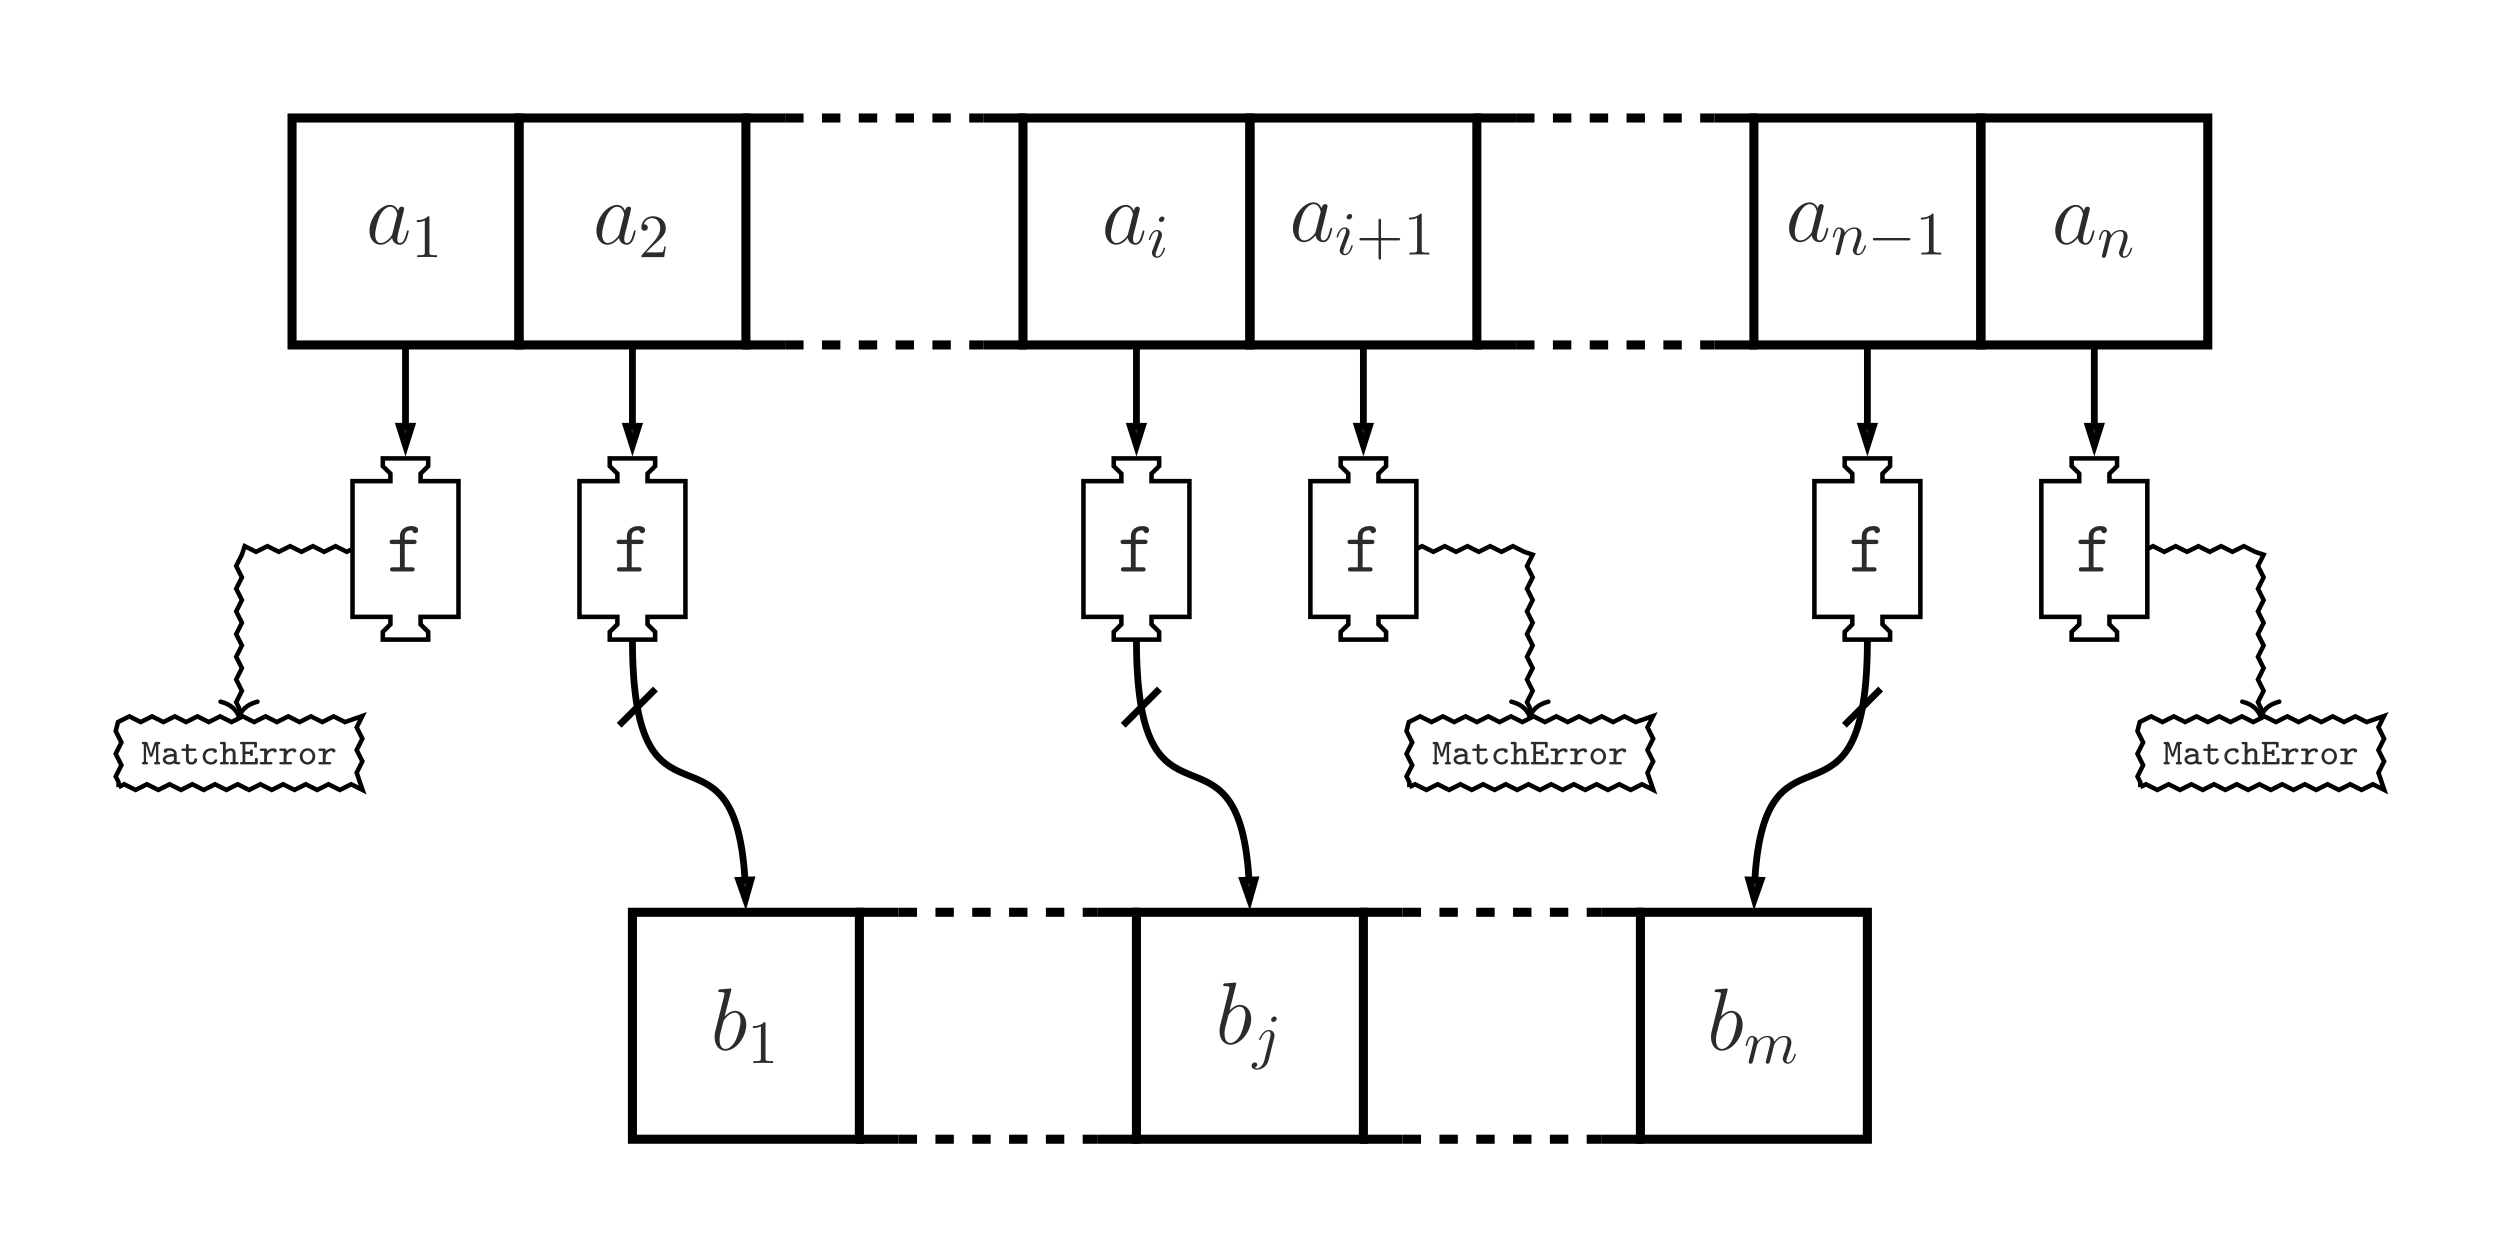 <?xml version="1.0" encoding="UTF-8"?>
<svg xmlns="http://www.w3.org/2000/svg" xmlns:xlink="http://www.w3.org/1999/xlink" width="405.949pt" height="204.151pt"
     viewBox="0 0 405.949 204.151" version="1.1">
    <rect x="0" y="0" width="405.949" height="204.151" fill="#808080" stroke="none"/>
    <defs>
        <g>
            <symbol overflow="visible" id="glyph0-0">
                <path style="stroke:none;" d=""/>
            </symbol>
            <symbol overflow="visible" id="glyph0-1">
                <path style="stroke:none;"
                      d="M 4.312 -1.703 C 4.25 -1.469 4.25 -1.438 4.047 -1.156 C 3.734 -0.766 3.094 -0.141 2.422 -0.141 C 1.844 -0.141 1.5 -0.672 1.5 -1.516 C 1.5 -2.312 1.953 -3.922 2.219 -4.516 C 2.719 -5.516 3.391 -6.031 3.938 -6.031 C 4.891 -6.031 5.078 -4.859 5.078 -4.75 C 5.078 -4.734 5.031 -4.547 5.016 -4.516 Z M 5.234 -5.375 C 5.078 -5.75 4.688 -6.328 3.938 -6.328 C 2.328 -6.328 0.578 -4.234 0.578 -2.109 C 0.578 -0.688 1.406 0.141 2.375 0.141 C 3.172 0.141 3.844 -0.469 4.25 -0.953 C 4.391 -0.094 5.062 0.141 5.5 0.141 C 5.922 0.141 6.266 -0.109 6.531 -0.625 C 6.75 -1.125 6.953 -2 6.953 -2.047 C 6.953 -2.125 6.906 -2.188 6.812 -2.188 C 6.688 -2.188 6.672 -2.109 6.609 -1.891 C 6.391 -1.047 6.125 -0.141 5.531 -0.141 C 5.125 -0.141 5.094 -0.516 5.094 -0.797 C 5.094 -1.141 5.141 -1.297 5.266 -1.844 C 5.359 -2.203 5.438 -2.531 5.547 -2.938 C 6.078 -5.094 6.203 -5.609 6.203 -5.688 C 6.203 -5.891 6.047 -6.047 5.844 -6.047 C 5.375 -6.047 5.266 -5.547 5.234 -5.375 Z M 5.234 -5.375 "/>
            </symbol>
            <symbol overflow="visible" id="glyph0-2">
                <path style="stroke:none;"
                      d="M 3.312 -9.594 C 3.328 -9.656 3.359 -9.734 3.359 -9.812 C 3.359 -9.953 3.219 -9.953 3.188 -9.953 C 3.172 -9.953 2.656 -9.906 2.391 -9.891 C 2.156 -9.875 1.938 -9.844 1.672 -9.828 C 1.328 -9.797 1.234 -9.781 1.234 -9.531 C 1.234 -9.375 1.375 -9.375 1.516 -9.375 C 2.25 -9.375 2.25 -9.25 2.25 -9.109 C 2.25 -9.016 2.141 -8.594 2.078 -8.328 L 1.734 -6.953 C 1.594 -6.391 0.781 -3.125 0.719 -2.875 C 0.641 -2.516 0.641 -2.266 0.641 -2.078 C 0.641 -0.609 1.469 0.141 2.391 0.141 C 4.062 0.141 5.781 -2 5.781 -4.078 C 5.781 -5.391 5.031 -6.328 3.953 -6.328 C 3.219 -6.328 2.531 -5.703 2.266 -5.422 Z M 2.406 -0.141 C 1.953 -0.141 1.453 -0.484 1.453 -1.609 C 1.453 -2.078 1.484 -2.359 1.75 -3.359 C 1.797 -3.547 2.016 -4.453 2.078 -4.641 C 2.109 -4.766 2.953 -6.031 3.938 -6.031 C 4.562 -6.031 4.844 -5.406 4.844 -4.656 C 4.844 -3.969 4.453 -2.359 4.094 -1.609 C 3.734 -0.828 3.062 -0.141 2.406 -0.141 Z M 2.406 -0.141 "/>
            </symbol>
            <symbol overflow="visible" id="glyph1-0">
                <path style="stroke:none;" d=""/>
            </symbol>
            <symbol overflow="visible" id="glyph1-1">
                <path style="stroke:none;"
                      d="M 2.938 -6.375 C 2.938 -6.625 2.938 -6.641 2.703 -6.641 C 2.078 -6 1.203 -6 0.891 -6 L 0.891 -5.688 C 1.094 -5.688 1.672 -5.688 2.188 -5.953 L 2.188 -0.781 C 2.188 -0.422 2.156 -0.312 1.266 -0.312 L 0.953 -0.312 L 0.953 0 C 1.297 -0.031 2.156 -0.031 2.562 -0.031 C 2.953 -0.031 3.828 -0.031 4.172 0 L 4.172 -0.312 L 3.859 -0.312 C 2.953 -0.312 2.938 -0.422 2.938 -0.781 Z M 2.938 -6.375 "/>
            </symbol>
            <symbol overflow="visible" id="glyph1-2">
                <path style="stroke:none;"
                      d="M 1.266 -0.766 L 2.328 -1.797 C 3.875 -3.172 4.469 -3.703 4.469 -4.703 C 4.469 -5.844 3.578 -6.641 2.359 -6.641 C 1.234 -6.641 0.5 -5.719 0.5 -4.828 C 0.5 -4.281 1 -4.281 1.031 -4.281 C 1.203 -4.281 1.547 -4.391 1.547 -4.812 C 1.547 -5.062 1.359 -5.328 1.016 -5.328 C 0.938 -5.328 0.922 -5.328 0.891 -5.312 C 1.109 -5.969 1.656 -6.328 2.234 -6.328 C 3.141 -6.328 3.562 -5.516 3.562 -4.703 C 3.562 -3.906 3.078 -3.125 2.516 -2.5 L 0.609 -0.375 C 0.5 -0.266 0.5 -0.234 0.5 0 L 4.203 0 L 4.469 -1.734 L 4.234 -1.734 C 4.172 -1.438 4.109 -1 4 -0.844 C 3.938 -0.766 3.281 -0.766 3.062 -0.766 Z M 1.266 -0.766 "/>
            </symbol>
            <symbol overflow="visible" id="glyph1-3">
                <path style="stroke:none;"
                      d="M 4.078 -2.297 L 6.859 -2.297 C 7 -2.297 7.188 -2.297 7.188 -2.5 C 7.188 -2.688 7 -2.688 6.859 -2.688 L 4.078 -2.688 L 4.078 -5.484 C 4.078 -5.625 4.078 -5.812 3.875 -5.812 C 3.672 -5.812 3.672 -5.625 3.672 -5.484 L 3.672 -2.688 L 0.891 -2.688 C 0.75 -2.688 0.562 -2.688 0.562 -2.5 C 0.562 -2.297 0.75 -2.297 0.891 -2.297 L 3.672 -2.297 L 3.672 0.5 C 3.672 0.641 3.672 0.828 3.875 0.828 C 4.078 0.828 4.078 0.641 4.078 0.5 Z M 4.078 -2.297 "/>
            </symbol>
            <symbol overflow="visible" id="glyph2-0">
                <path style="stroke:none;" d=""/>
            </symbol>
            <symbol overflow="visible" id="glyph2-1">
                <path style="stroke:none;"
                      d="M 2.828 -6.234 C 2.828 -6.438 2.688 -6.594 2.469 -6.594 C 2.188 -6.594 1.922 -6.328 1.922 -6.062 C 1.922 -5.875 2.062 -5.703 2.297 -5.703 C 2.531 -5.703 2.828 -5.938 2.828 -6.234 Z M 2.078 -2.484 C 2.188 -2.766 2.188 -2.797 2.297 -3.062 C 2.375 -3.266 2.422 -3.406 2.422 -3.594 C 2.422 -4.031 2.109 -4.406 1.609 -4.406 C 0.672 -4.406 0.297 -2.953 0.297 -2.875 C 0.297 -2.766 0.391 -2.766 0.406 -2.766 C 0.516 -2.766 0.516 -2.797 0.562 -2.953 C 0.844 -3.891 1.234 -4.188 1.578 -4.188 C 1.656 -4.188 1.828 -4.188 1.828 -3.875 C 1.828 -3.656 1.75 -3.453 1.719 -3.344 C 1.641 -3.094 1.188 -1.938 1.031 -1.5 C 0.922 -1.25 0.797 -0.922 0.797 -0.703 C 0.797 -0.234 1.141 0.109 1.609 0.109 C 2.547 0.109 2.922 -1.328 2.922 -1.422 C 2.922 -1.531 2.828 -1.531 2.797 -1.531 C 2.703 -1.531 2.703 -1.5 2.656 -1.344 C 2.469 -0.719 2.141 -0.109 1.641 -0.109 C 1.469 -0.109 1.391 -0.203 1.391 -0.438 C 1.391 -0.688 1.453 -0.828 1.688 -1.438 Z M 2.078 -2.484 "/>
            </symbol>
            <symbol overflow="visible" id="glyph2-2">
                <path style="stroke:none;"
                      d="M 0.875 -0.594 C 0.844 -0.438 0.781 -0.203 0.781 -0.156 C 0.781 0.016 0.922 0.109 1.078 0.109 C 1.203 0.109 1.375 0.031 1.453 -0.172 C 1.453 -0.188 1.578 -0.656 1.641 -0.906 L 1.859 -1.797 C 1.906 -2.031 1.969 -2.25 2.031 -2.469 C 2.062 -2.641 2.141 -2.938 2.156 -2.969 C 2.297 -3.281 2.828 -4.188 3.781 -4.188 C 4.234 -4.188 4.312 -3.812 4.312 -3.484 C 4.312 -2.875 3.828 -1.594 3.672 -1.172 C 3.578 -0.938 3.562 -0.812 3.562 -0.703 C 3.562 -0.234 3.922 0.109 4.391 0.109 C 5.328 0.109 5.688 -1.344 5.688 -1.422 C 5.688 -1.531 5.609 -1.531 5.578 -1.531 C 5.469 -1.531 5.469 -1.5 5.422 -1.344 C 5.219 -0.672 4.891 -0.109 4.406 -0.109 C 4.234 -0.109 4.172 -0.203 4.172 -0.438 C 4.172 -0.688 4.25 -0.922 4.344 -1.141 C 4.531 -1.672 4.953 -2.766 4.953 -3.344 C 4.953 -4 4.531 -4.406 3.812 -4.406 C 2.906 -4.406 2.422 -3.766 2.25 -3.531 C 2.203 -4.094 1.797 -4.406 1.328 -4.406 C 0.875 -4.406 0.688 -4.016 0.594 -3.844 C 0.422 -3.5 0.297 -2.906 0.297 -2.875 C 0.297 -2.766 0.391 -2.766 0.406 -2.766 C 0.516 -2.766 0.516 -2.781 0.578 -3 C 0.75 -3.703 0.953 -4.188 1.312 -4.188 C 1.5 -4.188 1.609 -4.062 1.609 -3.734 C 1.609 -3.516 1.578 -3.406 1.453 -2.891 Z M 0.875 -0.594 "/>
            </symbol>
            <symbol overflow="visible" id="glyph2-3">
                <path style="stroke:none;"
                      d="M 3.953 -6.234 C 3.953 -6.422 3.812 -6.594 3.578 -6.594 C 3.344 -6.594 3.047 -6.359 3.047 -6.062 C 3.047 -5.859 3.188 -5.703 3.422 -5.703 C 3.688 -5.703 3.953 -5.969 3.953 -6.234 Z M 1.953 0.5 C 1.766 1.25 1.281 1.828 0.734 1.828 C 0.672 1.828 0.516 1.828 0.344 1.734 C 0.641 1.672 0.781 1.406 0.781 1.203 C 0.781 1.047 0.672 0.859 0.406 0.859 C 0.156 0.859 -0.125 1.062 -0.125 1.422 C -0.125 1.828 0.266 2.047 0.75 2.047 C 1.453 2.047 2.375 1.516 2.625 0.531 L 3.531 -3.125 C 3.594 -3.312 3.594 -3.453 3.594 -3.484 C 3.594 -4.062 3.172 -4.406 2.672 -4.406 C 1.656 -4.406 1.094 -2.953 1.094 -2.875 C 1.094 -2.766 1.188 -2.766 1.203 -2.766 C 1.297 -2.766 1.312 -2.781 1.391 -2.969 C 1.641 -3.578 2.094 -4.188 2.641 -4.188 C 2.781 -4.188 2.953 -4.141 2.953 -3.734 C 2.953 -3.5 2.938 -3.391 2.891 -3.219 Z M 1.953 0.5 "/>
            </symbol>
            <symbol overflow="visible" id="glyph2-4">
                <path style="stroke:none;"
                      d="M 0.875 -0.594 C 0.844 -0.438 0.781 -0.203 0.781 -0.156 C 0.781 0.016 0.922 0.109 1.078 0.109 C 1.203 0.109 1.375 0.031 1.453 -0.172 C 1.453 -0.188 1.578 -0.656 1.641 -0.906 L 1.859 -1.797 C 1.906 -2.031 1.969 -2.25 2.031 -2.469 C 2.062 -2.641 2.141 -2.938 2.156 -2.969 C 2.297 -3.281 2.828 -4.188 3.781 -4.188 C 4.234 -4.188 4.312 -3.812 4.312 -3.484 C 4.312 -3.234 4.25 -2.953 4.172 -2.656 L 3.891 -1.5 L 3.688 -0.75 C 3.656 -0.547 3.562 -0.203 3.562 -0.156 C 3.562 0.016 3.703 0.109 3.844 0.109 C 4.156 0.109 4.219 -0.141 4.297 -0.453 C 4.438 -1.016 4.812 -2.469 4.891 -2.859 C 4.922 -2.984 5.453 -4.188 6.547 -4.188 C 6.969 -4.188 7.078 -3.844 7.078 -3.484 C 7.078 -2.922 6.656 -1.781 6.453 -1.25 C 6.375 -1.016 6.328 -0.906 6.328 -0.703 C 6.328 -0.234 6.672 0.109 7.141 0.109 C 8.078 0.109 8.453 -1.344 8.453 -1.422 C 8.453 -1.531 8.359 -1.531 8.328 -1.531 C 8.234 -1.531 8.234 -1.5 8.188 -1.344 C 8.031 -0.812 7.719 -0.109 7.172 -0.109 C 7 -0.109 6.922 -0.203 6.922 -0.438 C 6.922 -0.688 7.016 -0.922 7.109 -1.141 C 7.297 -1.672 7.719 -2.766 7.719 -3.344 C 7.719 -3.984 7.312 -4.406 6.562 -4.406 C 5.828 -4.406 5.312 -3.969 4.938 -3.438 C 4.938 -3.562 4.906 -3.906 4.625 -4.141 C 4.375 -4.359 4.062 -4.406 3.812 -4.406 C 2.906 -4.406 2.422 -3.766 2.25 -3.531 C 2.203 -4.109 1.781 -4.406 1.328 -4.406 C 0.875 -4.406 0.688 -4.016 0.594 -3.844 C 0.422 -3.484 0.297 -2.906 0.297 -2.875 C 0.297 -2.766 0.391 -2.766 0.406 -2.766 C 0.516 -2.766 0.516 -2.781 0.578 -3 C 0.75 -3.703 0.953 -4.188 1.312 -4.188 C 1.469 -4.188 1.609 -4.109 1.609 -3.734 C 1.609 -3.516 1.578 -3.406 1.453 -2.891 Z M 0.875 -0.594 "/>
            </symbol>
            <symbol overflow="visible" id="glyph3-0">
                <path style="stroke:none;" d=""/>
            </symbol>
            <symbol overflow="visible" id="glyph3-1">
                <path style="stroke:none;"
                      d="M 6.562 -2.297 C 6.734 -2.297 6.922 -2.297 6.922 -2.5 C 6.922 -2.688 6.734 -2.688 6.562 -2.688 L 1.172 -2.688 C 1 -2.688 0.828 -2.688 0.828 -2.5 C 0.828 -2.297 1 -2.297 1.172 -2.297 Z M 6.562 -2.297 "/>
            </symbol>
            <symbol overflow="visible" id="glyph4-0">
                <path style="stroke:none;" d=""/>
            </symbol>
            <symbol overflow="visible" id="glyph4-1">
                <path style="stroke:none;"
                      d="M 2.953 -4.453 L 4.406 -4.453 C 4.562 -4.453 4.875 -4.453 4.875 -4.812 C 4.875 -5.156 4.562 -5.156 4.406 -5.156 L 2.953 -5.156 L 2.953 -5.75 C 2.953 -6.688 3.797 -6.688 4.172 -6.688 C 4.172 -6.656 4.266 -6.219 4.656 -6.219 C 4.859 -6.219 5.125 -6.359 5.125 -6.688 C 5.125 -7.375 4.219 -7.375 4.047 -7.375 C 3.125 -7.375 2.172 -6.859 2.172 -5.797 L 2.172 -5.156 L 0.984 -5.156 C 0.828 -5.156 0.5 -5.156 0.5 -4.812 C 0.5 -4.453 0.812 -4.453 0.984 -4.453 L 2.172 -4.453 L 2.172 -0.688 L 1.047 -0.688 C 0.875 -0.688 0.562 -0.688 0.562 -0.344 C 0.562 0 0.875 0 1.047 0 L 4.094 0 C 4.25 0 4.562 0 4.562 -0.344 C 4.562 -0.688 4.25 -0.688 4.094 -0.688 L 2.953 -0.688 Z M 2.953 -4.453 "/>
            </symbol>
            <symbol overflow="visible" id="glyph5-0">
                <path style="stroke:none;" d=""/>
            </symbol>
            <symbol overflow="visible" id="glyph5-1">
                <path style="stroke:none;"
                      d="M 1.781 -2.375 C 1.781 -2.359 1.625 -1.875 1.578 -1.688 C 1.547 -1.891 1.516 -1.984 1.438 -2.203 L 1.047 -3.406 C 1 -3.578 0.953 -3.656 0.703 -3.656 L 0.359 -3.656 C 0.266 -3.656 0.094 -3.656 0.094 -3.453 C 0.094 -3.266 0.25 -3.266 0.406 -3.266 L 0.406 -0.391 C 0.25 -0.391 0.094 -0.391 0.094 -0.203 C 0.094 0 0.281 0 0.359 0 L 0.844 0 C 0.922 0 1.094 0 1.094 -0.203 C 1.094 -0.391 0.938 -0.391 0.781 -0.391 L 0.781 -3.172 L 0.797 -3.172 C 0.812 -3.016 0.844 -2.953 0.891 -2.781 L 1.328 -1.453 C 1.344 -1.406 1.391 -1.219 1.578 -1.219 C 1.641 -1.219 1.75 -1.25 1.812 -1.359 C 1.844 -1.438 2.391 -3.094 2.391 -3.156 L 2.391 -0.391 C 2.234 -0.391 2.078 -0.391 2.078 -0.203 C 2.078 0 2.25 0 2.328 0 L 2.812 0 C 2.906 0 3.078 0 3.078 -0.203 C 3.078 -0.391 2.922 -0.391 2.766 -0.391 L 2.766 -3.266 C 2.922 -3.266 3.078 -3.266 3.078 -3.453 C 3.078 -3.656 2.891 -3.656 2.812 -3.656 L 2.469 -3.656 C 2.344 -3.656 2.203 -3.656 2.125 -3.422 Z M 1.781 -2.375 "/>
            </symbol>
            <symbol overflow="visible" id="glyph5-2">
                <path style="stroke:none;"
                      d="M 2.578 -1.688 C 2.578 -2.188 2.188 -2.625 1.375 -2.625 C 1.094 -2.625 0.469 -2.625 0.469 -2.172 C 0.469 -2 0.594 -1.875 0.766 -1.875 C 0.875 -1.875 1.047 -1.938 1.047 -2.156 C 1.047 -2.203 1.062 -2.219 1.141 -2.219 C 1.203 -2.234 1.297 -2.234 1.375 -2.234 C 1.859 -2.234 2.125 -2.016 2.125 -1.688 C 1.484 -1.688 0.312 -1.531 0.312 -0.797 C 0.312 -0.359 0.734 0.031 1.328 0.031 C 1.812 0.031 2.109 -0.156 2.188 -0.203 C 2.312 -0.016 2.562 0 2.859 0 C 3.016 0 3.172 0 3.172 -0.203 C 3.172 -0.391 3 -0.391 2.922 -0.391 C 2.688 -0.391 2.641 -0.406 2.578 -0.438 Z M 2.125 -0.859 C 2.125 -0.734 2.125 -0.594 1.891 -0.484 C 1.688 -0.375 1.453 -0.359 1.375 -0.359 C 1.016 -0.359 0.766 -0.578 0.766 -0.797 C 0.766 -1.109 1.438 -1.297 2.125 -1.297 Z M 2.125 -0.859 "/>
            </symbol>
            <symbol overflow="visible" id="glyph5-3">
                <path style="stroke:none;"
                      d="M 1.359 -2.188 L 2.328 -2.188 C 2.406 -2.188 2.578 -2.188 2.578 -2.375 C 2.578 -2.578 2.406 -2.578 2.328 -2.578 L 1.359 -2.578 L 1.359 -3.062 C 1.359 -3.172 1.359 -3.312 1.141 -3.312 C 0.906 -3.312 0.906 -3.172 0.906 -3.062 L 0.906 -2.578 L 0.406 -2.578 C 0.328 -2.578 0.156 -2.578 0.156 -2.375 C 0.156 -2.188 0.312 -2.188 0.406 -2.188 L 0.906 -2.188 L 0.906 -0.812 C 0.906 -0.172 1.359 0.031 1.781 0.031 C 2.328 0.031 2.719 -0.344 2.719 -0.781 C 2.719 -0.984 2.547 -0.984 2.484 -0.984 C 2.328 -0.984 2.266 -0.922 2.266 -0.766 C 2.25 -0.531 2.031 -0.359 1.812 -0.359 C 1.359 -0.359 1.359 -0.688 1.359 -0.828 Z M 1.359 -2.188 "/>
            </symbol>
            <symbol overflow="visible" id="glyph5-4">
                <path style="stroke:none;"
                      d="M 2.812 -0.641 C 2.812 -0.781 2.703 -0.828 2.578 -0.828 C 2.5 -0.828 2.422 -0.828 2.359 -0.688 C 2.25 -0.438 2.016 -0.359 1.797 -0.359 C 1.297 -0.359 0.891 -0.766 0.891 -1.297 C 0.891 -1.594 1.078 -2.234 1.844 -2.234 C 2.016 -2.234 2.109 -2.219 2.141 -2.219 C 2.156 -2.203 2.172 -2.203 2.172 -2.141 C 2.172 -1.969 2.297 -1.875 2.453 -1.875 C 2.641 -1.875 2.75 -2 2.75 -2.172 C 2.75 -2.625 2.125 -2.625 1.844 -2.625 C 0.781 -2.625 0.438 -1.797 0.438 -1.297 C 0.438 -0.578 1 0.031 1.766 0.031 C 2.625 0.031 2.812 -0.547 2.812 -0.641 Z M 2.812 -0.641 "/>
            </symbol>
            <symbol overflow="visible" id="glyph5-5">
                <path style="stroke:none;"
                      d="M 2.609 -1.734 C 2.609 -2.344 2.297 -2.609 1.812 -2.609 C 1.375 -2.609 1.078 -2.375 1.016 -2.312 L 1.016 -3.406 C 1.016 -3.609 0.969 -3.656 0.766 -3.656 L 0.328 -3.656 C 0.234 -3.656 0.062 -3.656 0.062 -3.453 C 0.062 -3.266 0.234 -3.266 0.328 -3.266 L 0.562 -3.266 L 0.562 -0.391 L 0.328 -0.391 C 0.234 -0.391 0.062 -0.391 0.062 -0.203 C 0.062 0 0.234 0 0.328 0 L 1.266 0 C 1.359 0 1.531 0 1.531 -0.203 C 1.531 -0.391 1.359 -0.391 1.266 -0.391 L 1.016 -0.391 L 1.016 -1.422 C 1.016 -2 1.484 -2.219 1.781 -2.219 C 2.062 -2.219 2.141 -2.078 2.141 -1.734 L 2.141 -0.391 L 1.953 -0.391 C 1.859 -0.391 1.688 -0.391 1.688 -0.203 C 1.688 0 1.859 0 1.953 0 L 2.844 0 C 2.938 0 3.109 0 3.109 -0.203 C 3.109 -0.391 2.938 -0.391 2.844 -0.391 L 2.609 -0.391 Z M 2.609 -1.734 "/>
            </symbol>
            <symbol overflow="visible" id="glyph5-6">
                <path style="stroke:none;"
                      d="M 1.016 -1.688 L 1.781 -1.688 C 1.781 -1.484 1.781 -1.359 2 -1.359 C 2.234 -1.359 2.234 -1.5 2.234 -1.609 L 2.234 -2.172 C 2.234 -2.281 2.234 -2.422 2 -2.422 C 1.781 -2.422 1.781 -2.297 1.781 -2.094 L 1.016 -2.094 L 1.016 -3.266 L 2.453 -3.266 L 2.453 -2.953 C 2.453 -2.844 2.453 -2.703 2.688 -2.703 C 2.906 -2.703 2.906 -2.844 2.906 -2.953 L 2.906 -3.406 C 2.906 -3.609 2.844 -3.656 2.656 -3.656 L 0.406 -3.656 C 0.312 -3.656 0.156 -3.656 0.156 -3.453 C 0.156 -3.266 0.312 -3.266 0.406 -3.266 L 0.562 -3.266 L 0.562 -0.391 L 0.406 -0.391 C 0.312 -0.391 0.156 -0.391 0.156 -0.203 C 0.156 0 0.312 0 0.406 0 L 2.781 0 C 2.984 0 3.047 -0.047 3.047 -0.25 L 3.047 -0.797 C 3.047 -0.906 3.047 -1.047 2.812 -1.047 C 2.578 -1.047 2.578 -0.906 2.578 -0.797 L 2.578 -0.391 L 1.016 -0.391 Z M 1.016 -1.688 "/>
            </symbol>
            <symbol overflow="visible" id="glyph5-7">
                <path style="stroke:none;"
                      d="M 1.359 -1.094 C 1.359 -1.75 1.812 -2.219 2.406 -2.219 C 2.406 -1.984 2.578 -1.938 2.672 -1.938 C 2.828 -1.938 2.953 -2.047 2.953 -2.219 C 2.953 -2.359 2.844 -2.609 2.375 -2.609 C 1.828 -2.609 1.5 -2.297 1.359 -2.141 L 1.359 -2.328 C 1.359 -2.531 1.297 -2.578 1.094 -2.578 L 0.438 -2.578 C 0.359 -2.578 0.172 -2.578 0.172 -2.375 C 0.172 -2.188 0.359 -2.188 0.438 -2.188 L 0.891 -2.188 L 0.891 -0.391 L 0.438 -0.391 C 0.359 -0.391 0.172 -0.391 0.172 -0.203 C 0.172 0 0.359 0 0.438 0 L 1.984 0 C 2.078 0 2.25 0 2.25 -0.203 C 2.25 -0.391 2.078 -0.391 1.984 -0.391 L 1.359 -0.391 Z M 1.359 -1.094 "/>
            </symbol>
            <symbol overflow="visible" id="glyph5-8">
                <path style="stroke:none;"
                      d="M 2.844 -1.297 C 2.844 -2.016 2.281 -2.625 1.578 -2.625 C 0.891 -2.625 0.328 -2.016 0.328 -1.297 C 0.328 -0.547 0.906 0.031 1.578 0.031 C 2.266 0.031 2.844 -0.547 2.844 -1.297 Z M 1.578 -0.359 C 1.156 -0.359 0.781 -0.797 0.781 -1.328 C 0.781 -1.859 1.156 -2.234 1.578 -2.234 C 2.016 -2.234 2.391 -1.859 2.391 -1.328 C 2.391 -0.797 2.016 -0.359 1.578 -0.359 Z M 1.578 -0.359 "/>
            </symbol>
        </g>
    </defs>
    <g id="surface1">
        <path style=" stroke:none;fill-rule:nonzero;fill:rgb(100%,100%,100%);fill-opacity:1;"
              d="M -0.004 204.152 L -0.004 0 L 405.953 0 L 405.953 204.152 Z M -0.004 204.152 "/>
        <path style="fill:none;stroke-width:1.474;stroke-linecap:butt;stroke-linejoin:miter;stroke:rgb(0%,0%,0%);stroke-opacity:1;stroke-miterlimit:10;"
              d="M -18.424 -18.425 L 18.424 -18.425 L 18.424 18.427 L -18.424 18.427 Z M -18.424 -18.425 "
              transform="matrix(1,0,0,-1,65.846,37.587)"/>
        <g style="fill:rgb(16.862%,16.862%,16.862%);fill-opacity:1;">
            <use xlink:href="#glyph0-1" x="59.42" y="39.599"/>
        </g>
        <g style="fill:rgb(16.862%,16.862%,16.862%);fill-opacity:1;">
            <use xlink:href="#glyph1-1" x="66.794" y="41.751"/>
        </g>
        <path style="fill:none;stroke-width:1.474;stroke-linecap:butt;stroke-linejoin:miter;stroke:rgb(0%,0%,0%);stroke-opacity:1;stroke-miterlimit:10;"
              d="M -18.424 -18.425 L 18.424 -18.425 L 18.424 18.427 L -18.424 18.427 Z M -18.424 -18.425 "
              transform="matrix(1,0,0,-1,102.697,37.587)"/>
        <g style="fill:rgb(16.862%,16.862%,16.862%);fill-opacity:1;">
            <use xlink:href="#glyph0-1" x="96.27" y="39.599"/>
        </g>
        <g style="fill:rgb(16.862%,16.862%,16.862%);fill-opacity:1;">
            <use xlink:href="#glyph1-2" x="103.644" y="41.751"/>
        </g>
        <path style="fill:none;stroke-width:1.474;stroke-linecap:butt;stroke-linejoin:miter;stroke:rgb(0%,0%,0%);stroke-opacity:1;stroke-miterlimit:10;"
              d="M -23.03 18.427 L -16.124 18.427 " transform="matrix(1,0,0,-1,143.616,37.587)"/>
        <path style="fill:none;stroke-width:1.474;stroke-linecap:butt;stroke-linejoin:miter;stroke:rgb(0%,0%,0%);stroke-opacity:1;stroke-dasharray:2.989,2.989;stroke-miterlimit:10;"
              d="M -16.124 18.427 L 16.122 18.427 " transform="matrix(1,0,0,-1,143.616,37.587)"/>
        <path style="fill:none;stroke-width:1.474;stroke-linecap:butt;stroke-linejoin:miter;stroke:rgb(0%,0%,0%);stroke-opacity:1;stroke-miterlimit:10;"
              d="M 16.122 18.427 L 23.032 18.427 " transform="matrix(1,0,0,-1,143.616,37.587)"/>
        <path style="fill:none;stroke-width:1.474;stroke-linecap:butt;stroke-linejoin:miter;stroke:rgb(0%,0%,0%);stroke-opacity:1;stroke-miterlimit:10;"
              d="M -23.03 -18.425 L -16.124 -18.425 " transform="matrix(1,0,0,-1,143.616,37.587)"/>
        <path style="fill:none;stroke-width:1.474;stroke-linecap:butt;stroke-linejoin:miter;stroke:rgb(0%,0%,0%);stroke-opacity:1;stroke-dasharray:2.989,2.989;stroke-miterlimit:10;"
              d="M -16.124 -18.425 L 16.122 -18.425 " transform="matrix(1,0,0,-1,143.616,37.587)"/>
        <path style="fill:none;stroke-width:1.474;stroke-linecap:butt;stroke-linejoin:miter;stroke:rgb(0%,0%,0%);stroke-opacity:1;stroke-miterlimit:10;"
              d="M 16.122 -18.425 L 23.032 -18.425 " transform="matrix(1,0,0,-1,143.616,37.587)"/>
        <path style="fill:none;stroke-width:1.474;stroke-linecap:butt;stroke-linejoin:miter;stroke:rgb(0%,0%,0%);stroke-opacity:1;stroke-miterlimit:10;"
              d="M -18.426 -18.425 L 18.426 -18.425 L 18.426 18.427 L -18.426 18.427 Z M -18.426 -18.425 "
              transform="matrix(1,0,0,-1,184.535,37.587)"/>
        <g style="fill:rgb(16.862%,16.862%,16.862%);fill-opacity:1;">
            <use xlink:href="#glyph0-1" x="178.883" y="39.599"/>
        </g>
        <g style="fill:rgb(16.862%,16.862%,16.862%);fill-opacity:1;">
            <use xlink:href="#glyph2-1" x="186.257" y="41.751"/>
        </g>
        <path style="fill:none;stroke-width:1.474;stroke-linecap:butt;stroke-linejoin:miter;stroke:rgb(0%,0%,0%);stroke-opacity:1;stroke-miterlimit:10;"
              d="M -18.424 -18.425 L 18.424 -18.425 L 18.424 18.427 L -18.424 18.427 Z M -18.424 -18.425 "
              transform="matrix(1,0,0,-1,221.385,37.587)"/>
        <g style="fill:rgb(16.862%,16.862%,16.862%);fill-opacity:1;">
            <use xlink:href="#glyph0-1" x="209.368" y="39.184"/>
        </g>
        <g style="fill:rgb(16.862%,16.862%,16.862%);fill-opacity:1;">
            <use xlink:href="#glyph2-1" x="216.742" y="41.336"/>
        </g>
        <g style="fill:rgb(16.862%,16.862%,16.862%);fill-opacity:1;">
            <use xlink:href="#glyph1-3" x="220.174" y="41.336"/>
            <use xlink:href="#glyph1-1" x="227.923" y="41.336"/>
        </g>
        <path style="fill:none;stroke-width:1.474;stroke-linecap:butt;stroke-linejoin:miter;stroke:rgb(0%,0%,0%);stroke-opacity:1;stroke-miterlimit:10;"
              d="M -23.032 18.427 L -16.121 18.427 " transform="matrix(1,0,0,-1,262.305,37.587)"/>
        <path style="fill:none;stroke-width:1.474;stroke-linecap:butt;stroke-linejoin:miter;stroke:rgb(0%,0%,0%);stroke-opacity:1;stroke-dasharray:2.989,2.989;stroke-miterlimit:10;"
              d="M -16.121 18.427 L 16.121 18.427 " transform="matrix(1,0,0,-1,262.305,37.587)"/>
        <path style="fill:none;stroke-width:1.474;stroke-linecap:butt;stroke-linejoin:miter;stroke:rgb(0%,0%,0%);stroke-opacity:1;stroke-miterlimit:10;"
              d="M 16.121 18.427 L 23.031 18.427 " transform="matrix(1,0,0,-1,262.305,37.587)"/>
        <path style="fill:none;stroke-width:1.474;stroke-linecap:butt;stroke-linejoin:miter;stroke:rgb(0%,0%,0%);stroke-opacity:1;stroke-miterlimit:10;"
              d="M -23.032 -18.425 L -16.121 -18.425 " transform="matrix(1,0,0,-1,262.305,37.587)"/>
        <path style="fill:none;stroke-width:1.474;stroke-linecap:butt;stroke-linejoin:miter;stroke:rgb(0%,0%,0%);stroke-opacity:1;stroke-dasharray:2.989,2.989;stroke-miterlimit:10;"
              d="M -16.121 -18.425 L 16.121 -18.425 " transform="matrix(1,0,0,-1,262.305,37.587)"/>
        <path style="fill:none;stroke-width:1.474;stroke-linecap:butt;stroke-linejoin:miter;stroke:rgb(0%,0%,0%);stroke-opacity:1;stroke-miterlimit:10;"
              d="M 16.121 -18.425 L 23.031 -18.425 " transform="matrix(1,0,0,-1,262.305,37.587)"/>
        <path style="fill:none;stroke-width:1.474;stroke-linecap:butt;stroke-linejoin:miter;stroke:rgb(0%,0%,0%);stroke-opacity:1;stroke-miterlimit:10;"
              d="M -18.427 -18.425 L 18.424 -18.425 L 18.424 18.427 L -18.427 18.427 Z M -18.427 -18.425 "
              transform="matrix(1,0,0,-1,303.224,37.587)"/>
        <g style="fill:rgb(16.862%,16.862%,16.862%);fill-opacity:1;">
            <use xlink:href="#glyph0-1" x="289.933" y="39.184"/>
        </g>
        <g style="fill:rgb(16.862%,16.862%,16.862%);fill-opacity:1;">
            <use xlink:href="#glyph2-2" x="297.307" y="41.336"/>
        </g>
        <g style="fill:rgb(16.862%,16.862%,16.862%);fill-opacity:1;">
            <use xlink:href="#glyph3-1" x="303.287" y="41.336"/>
        </g>
        <g style="fill:rgb(16.862%,16.862%,16.862%);fill-opacity:1;">
            <use xlink:href="#glyph1-1" x="311.035" y="41.336"/>
        </g>
        <path style="fill:none;stroke-width:1.474;stroke-linecap:butt;stroke-linejoin:miter;stroke:rgb(0%,0%,0%);stroke-opacity:1;stroke-miterlimit:10;"
              d="M -18.426 -18.425 L 18.426 -18.425 L 18.426 18.427 L -18.426 18.427 Z M -18.426 -18.425 "
              transform="matrix(1,0,0,-1,340.074,37.587)"/>
        <g style="fill:rgb(16.862%,16.862%,16.862%);fill-opacity:1;">
            <use xlink:href="#glyph0-1" x="333.148" y="39.599"/>
        </g>
        <g style="fill:rgb(16.862%,16.862%,16.862%);fill-opacity:1;">
            <use xlink:href="#glyph2-2" x="340.522" y="41.751"/>
        </g>
        <path style="fill:none;stroke-width:1.474;stroke-linecap:butt;stroke-linejoin:miter;stroke:rgb(0%,0%,0%);stroke-opacity:1;stroke-miterlimit:10;"
              d="M -18.427 -36.85 L 18.425 -36.85 L 18.425 0.001 L -18.427 0.001 Z M -18.427 -36.85 "
              transform="matrix(1,0,0,-1,121.122,148.138)"/>
        <g style="fill:rgb(16.862%,16.862%,16.862%);fill-opacity:1;">
            <use xlink:href="#glyph0-2" x="115.396" y="170.469"/>
        </g>
        <g style="fill:rgb(16.862%,16.862%,16.862%);fill-opacity:1;">
            <use xlink:href="#glyph1-1" x="121.368" y="172.621"/>
        </g>
        <path style="fill:none;stroke-width:1.474;stroke-linecap:butt;stroke-linejoin:miter;stroke:rgb(0%,0%,0%);stroke-opacity:1;stroke-miterlimit:10;"
              d="M -23.033 0.001 L -16.123 0.001 " transform="matrix(1,0,0,-1,162.041,148.138)"/>
        <path style="fill:none;stroke-width:1.474;stroke-linecap:butt;stroke-linejoin:miter;stroke:rgb(0%,0%,0%);stroke-opacity:1;stroke-dasharray:2.989,2.989;stroke-miterlimit:10;"
              d="M -16.123 0.001 L 16.123 0.001 " transform="matrix(1,0,0,-1,162.041,148.138)"/>
        <path style="fill:none;stroke-width:1.474;stroke-linecap:butt;stroke-linejoin:miter;stroke:rgb(0%,0%,0%);stroke-opacity:1;stroke-miterlimit:10;"
              d="M 16.123 0.001 L 23.033 0.001 " transform="matrix(1,0,0,-1,162.041,148.138)"/>
        <path style="fill:none;stroke-width:1.474;stroke-linecap:butt;stroke-linejoin:miter;stroke:rgb(0%,0%,0%);stroke-opacity:1;stroke-miterlimit:10;"
              d="M -23.033 -36.85 L -16.123 -36.85 " transform="matrix(1,0,0,-1,162.041,148.138)"/>
        <path style="fill:none;stroke-width:1.474;stroke-linecap:butt;stroke-linejoin:miter;stroke:rgb(0%,0%,0%);stroke-opacity:1;stroke-dasharray:2.989,2.989;stroke-miterlimit:10;"
              d="M -16.123 -36.85 L 16.123 -36.85 " transform="matrix(1,0,0,-1,162.041,148.138)"/>
        <path style="fill:none;stroke-width:1.474;stroke-linecap:butt;stroke-linejoin:miter;stroke:rgb(0%,0%,0%);stroke-opacity:1;stroke-miterlimit:10;"
              d="M 16.123 -36.85 L 23.033 -36.85 " transform="matrix(1,0,0,-1,162.041,148.138)"/>
        <path style="fill:none;stroke-width:1.474;stroke-linecap:butt;stroke-linejoin:miter;stroke:rgb(0%,0%,0%);stroke-opacity:1;stroke-miterlimit:10;"
              d="M -18.425 -36.85 L 18.427 -36.85 L 18.427 0.001 L -18.425 0.001 Z M -18.425 -36.85 "
              transform="matrix(1,0,0,-1,202.96,148.138)"/>
        <g style="fill:rgb(16.862%,16.862%,16.862%);fill-opacity:1;">
            <use xlink:href="#glyph0-2" x="197.388" y="169.5"/>
        </g>
        <g style="fill:rgb(16.862%,16.862%,16.862%);fill-opacity:1;">
            <use xlink:href="#glyph2-3" x="203.361" y="171.652"/>
        </g>
        <path style="fill:none;stroke-width:1.474;stroke-linecap:butt;stroke-linejoin:miter;stroke:rgb(0%,0%,0%);stroke-opacity:1;stroke-miterlimit:10;"
              d="M -23.031 0.001 L -16.121 0.001 " transform="matrix(1,0,0,-1,243.879,148.138)"/>
        <path style="fill:none;stroke-width:1.474;stroke-linecap:butt;stroke-linejoin:miter;stroke:rgb(0%,0%,0%);stroke-opacity:1;stroke-dasharray:2.989,2.989;stroke-miterlimit:10;"
              d="M -16.121 0.001 L 16.121 0.001 " transform="matrix(1,0,0,-1,243.879,148.138)"/>
        <path style="fill:none;stroke-width:1.474;stroke-linecap:butt;stroke-linejoin:miter;stroke:rgb(0%,0%,0%);stroke-opacity:1;stroke-miterlimit:10;"
              d="M 16.121 0.001 L 23.031 0.001 " transform="matrix(1,0,0,-1,243.879,148.138)"/>
        <path style="fill:none;stroke-width:1.474;stroke-linecap:butt;stroke-linejoin:miter;stroke:rgb(0%,0%,0%);stroke-opacity:1;stroke-miterlimit:10;"
              d="M -23.031 -36.85 L -16.121 -36.85 " transform="matrix(1,0,0,-1,243.879,148.138)"/>
        <path style="fill:none;stroke-width:1.474;stroke-linecap:butt;stroke-linejoin:miter;stroke:rgb(0%,0%,0%);stroke-opacity:1;stroke-dasharray:2.989,2.989;stroke-miterlimit:10;"
              d="M -16.121 -36.85 L 16.121 -36.85 " transform="matrix(1,0,0,-1,243.879,148.138)"/>
        <path style="fill:none;stroke-width:1.474;stroke-linecap:butt;stroke-linejoin:miter;stroke:rgb(0%,0%,0%);stroke-opacity:1;stroke-miterlimit:10;"
              d="M 16.121 -36.85 L 23.031 -36.85 " transform="matrix(1,0,0,-1,243.879,148.138)"/>
        <path style="fill:none;stroke-width:1.474;stroke-linecap:butt;stroke-linejoin:miter;stroke:rgb(0%,0%,0%);stroke-opacity:1;stroke-miterlimit:10;"
              d="M -18.427 -36.85 L 18.425 -36.85 L 18.425 0.001 L -18.427 0.001 Z M -18.427 -36.85 "
              transform="matrix(1,0,0,-1,284.798,148.138)"/>
        <g style="fill:rgb(16.862%,16.862%,16.862%);fill-opacity:1;">
            <use xlink:href="#glyph0-2" x="277.189" y="170.469"/>
        </g>
        <g style="fill:rgb(16.862%,16.862%,16.862%);fill-opacity:1;">
            <use xlink:href="#glyph2-4" x="283.162" y="172.621"/>
        </g>
        <path style="fill:none;stroke-width:1.105;stroke-linecap:butt;stroke-linejoin:miter;stroke:rgb(0%,0%,0%);stroke-opacity:1;stroke-miterlimit:10;"
              d="M -137.116 -18.425 L -137.116 -31.351 " transform="matrix(1,0,0,-1,202.96,37.587)"/>
        <path style="fill-rule:nonzero;fill:rgb(16.862%,16.862%,16.862%);fill-opacity:1;stroke-width:1.105;stroke-linecap:butt;stroke-linejoin:miter;stroke:rgb(0%,0%,0%);stroke-opacity:1;stroke-miterlimit:10;"
              d="M 3.639 -0.001 L 0.553 0.976 L 0.553 -0.977 Z M 3.639 -0.001 "
              transform="matrix(0,1,1,0,65.844,68.662)"/>
        <path style="fill:none;stroke-width:0.737;stroke-linecap:butt;stroke-linejoin:miter;stroke:rgb(0%,0%,0%);stroke-opacity:1;stroke-miterlimit:10;"
              d="M -145.718 -40.538 L -139.565 -40.538 L -139.565 -39.319 L -140.8 -38.104 L -140.8 -36.85 L -133.429 -36.85 L -133.429 -38.104 L -134.667 -39.319 L -134.667 -40.538 L -128.511 -40.538 L -128.511 -62.581 L -134.667 -62.581 L -134.667 -63.8 L -133.429 -65.015 L -133.429 -66.268 L -140.8 -66.268 L -140.8 -65.015 L -139.565 -63.8 L -139.565 -62.581 L -145.718 -62.581 Z M -145.718 -40.538 "
              transform="matrix(1,0,0,-1,202.96,37.587)"/>
        <g style="fill:rgb(16.862%,16.862%,16.862%);fill-opacity:1;">
            <use xlink:href="#glyph4-1" x="62.77" y="92.799"/>
        </g>
        <path style="fill:none;stroke-width:1.105;stroke-linecap:butt;stroke-linejoin:miter;stroke:rgb(0%,0%,0%);stroke-opacity:1;stroke-miterlimit:10;"
              d="M -100.265 -18.425 L -100.265 -31.351 " transform="matrix(1,0,0,-1,202.96,37.587)"/>
        <path style="fill-rule:nonzero;fill:rgb(16.862%,16.862%,16.862%);fill-opacity:1;stroke-width:1.105;stroke-linecap:butt;stroke-linejoin:miter;stroke:rgb(0%,0%,0%);stroke-opacity:1;stroke-miterlimit:10;"
              d="M 3.639 0 L 0.553 0.977 L 0.553 -0.977 Z M 3.639 0 "
              transform="matrix(0,1,1,0,102.695,68.662)"/>
        <path style="fill:none;stroke-width:0.737;stroke-linecap:butt;stroke-linejoin:miter;stroke:rgb(0%,0%,0%);stroke-opacity:1;stroke-miterlimit:10;"
              d="M -108.866 -40.538 L -102.714 -40.538 L -102.714 -39.319 L -103.948 -38.104 L -103.948 -36.85 L -96.581 -36.85 L -96.581 -38.104 L -97.815 -39.319 L -97.815 -40.538 L -91.663 -40.538 L -91.663 -62.581 L -97.815 -62.581 L -97.815 -63.8 L -96.581 -65.015 L -96.581 -66.268 L -103.948 -66.268 L -103.948 -65.015 L -102.714 -63.8 L -102.714 -62.581 L -108.866 -62.581 Z M -108.866 -40.538 "
              transform="matrix(1,0,0,-1,202.96,37.587)"/>
        <g style="fill:rgb(16.862%,16.862%,16.862%);fill-opacity:1;">
            <use xlink:href="#glyph4-1" x="99.621" y="92.799"/>
        </g>
        <path style="fill:none;stroke-width:1.105;stroke-linecap:butt;stroke-linejoin:miter;stroke:rgb(0%,0%,0%);stroke-opacity:1;stroke-miterlimit:10;"
              d="M -18.425 -18.425 L -18.425 -31.351 " transform="matrix(1,0,0,-1,202.96,37.587)"/>
        <path style="fill-rule:nonzero;fill:rgb(16.862%,16.862%,16.862%);fill-opacity:1;stroke-width:1.105;stroke-linecap:butt;stroke-linejoin:miter;stroke:rgb(0%,0%,0%);stroke-opacity:1;stroke-miterlimit:10;"
              d="M 3.639 0.001 L 0.553 0.977 L 0.553 -0.976 Z M 3.639 0.001 "
              transform="matrix(0,1,1,0,184.535,68.662)"/>
        <path style="fill:none;stroke-width:0.737;stroke-linecap:butt;stroke-linejoin:miter;stroke:rgb(0%,0%,0%);stroke-opacity:1;stroke-miterlimit:10;"
              d="M -27.03 -40.538 L -20.874 -40.538 L -20.874 -39.319 L -22.112 -38.104 L -22.112 -36.85 L -14.741 -36.85 L -14.741 -38.104 L -15.976 -39.319 L -15.976 -40.538 L -9.823 -40.538 L -9.823 -62.581 L -15.976 -62.581 L -15.976 -63.8 L -14.741 -65.015 L -14.741 -66.268 L -22.112 -66.268 L -22.112 -65.015 L -20.874 -63.8 L -20.874 -62.581 L -27.03 -62.581 Z M -27.03 -40.538 "
              transform="matrix(1,0,0,-1,202.96,37.587)"/>
        <g style="fill:rgb(16.862%,16.862%,16.862%);fill-opacity:1;">
            <use xlink:href="#glyph4-1" x="181.459" y="92.799"/>
        </g>
        <path style="fill:none;stroke-width:1.105;stroke-linecap:butt;stroke-linejoin:miter;stroke:rgb(0%,0%,0%);stroke-opacity:1;stroke-miterlimit:10;"
              d="M 18.427 -18.425 L 18.427 -31.351 " transform="matrix(1,0,0,-1,202.96,37.587)"/>
        <path style="fill-rule:nonzero;fill:rgb(16.862%,16.862%,16.862%);fill-opacity:1;stroke-width:1.105;stroke-linecap:butt;stroke-linejoin:miter;stroke:rgb(0%,0%,0%);stroke-opacity:1;stroke-miterlimit:10;"
              d="M 3.639 0.001 L 0.553 0.978 L 0.553 -0.975 Z M 3.639 0.001 "
              transform="matrix(0,1,1,0,221.385,68.662)"/>
        <path style="fill:none;stroke-width:0.737;stroke-linecap:butt;stroke-linejoin:miter;stroke:rgb(0%,0%,0%);stroke-opacity:1;stroke-miterlimit:10;"
              d="M 9.821 -40.538 L 15.974 -40.538 L 15.974 -39.319 L 14.739 -38.104 L 14.739 -36.85 L 22.11 -36.85 L 22.11 -38.104 L 20.876 -39.319 L 20.876 -40.538 L 27.028 -40.538 L 27.028 -62.581 L 20.876 -62.581 L 20.876 -63.8 L 22.11 -65.015 L 22.11 -66.268 L 14.739 -66.268 L 14.739 -65.015 L 15.974 -63.8 L 15.974 -62.581 L 9.821 -62.581 Z M 9.821 -40.538 "
              transform="matrix(1,0,0,-1,202.96,37.587)"/>
        <g style="fill:rgb(16.862%,16.862%,16.862%);fill-opacity:1;">
            <use xlink:href="#glyph4-1" x="218.309" y="92.799"/>
        </g>
        <path style="fill:none;stroke-width:1.105;stroke-linecap:butt;stroke-linejoin:miter;stroke:rgb(0%,0%,0%);stroke-opacity:1;stroke-miterlimit:10;"
              d="M 100.267 -18.425 L 100.267 -31.351 " transform="matrix(1,0,0,-1,202.96,37.587)"/>
        <path style="fill-rule:nonzero;fill:rgb(16.862%,16.862%,16.862%);fill-opacity:1;stroke-width:1.105;stroke-linecap:butt;stroke-linejoin:miter;stroke:rgb(0%,0%,0%);stroke-opacity:1;stroke-miterlimit:10;"
              d="M 3.639 0.002 L 0.553 0.974 L 0.553 -0.975 Z M 3.639 0.002 "
              transform="matrix(0,1,1,0,303.225,68.662)"/>
        <path style="fill:none;stroke-width:0.737;stroke-linecap:butt;stroke-linejoin:miter;stroke:rgb(0%,0%,0%);stroke-opacity:1;stroke-miterlimit:10;"
              d="M 91.661 -40.538 L 97.813 -40.538 L 97.813 -39.319 L 96.579 -38.104 L 96.579 -36.85 L 103.95 -36.85 L 103.95 -38.104 L 102.716 -39.319 L 102.716 -40.538 L 108.868 -40.538 L 108.868 -62.581 L 102.716 -62.581 L 102.716 -63.8 L 103.95 -65.015 L 103.95 -66.268 L 96.579 -66.268 L 96.579 -65.015 L 97.813 -63.8 L 97.813 -62.581 L 91.661 -62.581 Z M 91.661 -40.538 "
              transform="matrix(1,0,0,-1,202.96,37.587)"/>
        <g style="fill:rgb(16.862%,16.862%,16.862%);fill-opacity:1;">
            <use xlink:href="#glyph4-1" x="300.148" y="92.799"/>
        </g>
        <path style="fill:none;stroke-width:1.105;stroke-linecap:butt;stroke-linejoin:miter;stroke:rgb(0%,0%,0%);stroke-opacity:1;stroke-miterlimit:10;"
              d="M 137.114 -18.425 L 137.114 -31.351 " transform="matrix(1,0,0,-1,202.96,37.587)"/>
        <path style="fill-rule:nonzero;fill:rgb(16.862%,16.862%,16.862%);fill-opacity:1;stroke-width:1.105;stroke-linecap:butt;stroke-linejoin:miter;stroke:rgb(0%,0%,0%);stroke-opacity:1;stroke-miterlimit:10;"
              d="M 3.639 -0.001 L 0.553 0.975 L 0.553 -0.974 Z M 3.639 -0.001 "
              transform="matrix(0,1,1,0,340.076,68.662)"/>
        <path style="fill:none;stroke-width:0.737;stroke-linecap:butt;stroke-linejoin:miter;stroke:rgb(0%,0%,0%);stroke-opacity:1;stroke-miterlimit:10;"
              d="M 128.513 -40.538 L 134.665 -40.538 L 134.665 -39.319 L 133.431 -38.104 L 133.431 -36.85 L 140.802 -36.85 L 140.802 -38.104 L 139.567 -39.319 L 139.567 -40.538 L 145.72 -40.538 L 145.72 -62.581 L 139.567 -62.581 L 139.567 -63.8 L 140.802 -65.015 L 140.802 -66.268 L 133.431 -66.268 L 133.431 -65.015 L 134.665 -63.8 L 134.665 -62.581 L 128.513 -62.581 Z M 128.513 -40.538 "
              transform="matrix(1,0,0,-1,202.96,37.587)"/>
        <g style="fill:rgb(16.862%,16.862%,16.862%);fill-opacity:1;">
            <use xlink:href="#glyph4-1" x="336.998" y="92.799"/>
        </g>
        <path style="fill:none;stroke-width:1.105;stroke-linecap:butt;stroke-linejoin:miter;stroke:rgb(0%,0%,0%);stroke-opacity:1;stroke-miterlimit:10;"
              d="M -100.265 -66.268 C -100.265 -101.069 -83.831 -76.768 -82.003 -104.999 "
              transform="matrix(1,0,0,-1,202.96,37.587)"/>
        <path style="fill-rule:nonzero;fill:rgb(16.862%,16.862%,16.862%);fill-opacity:1;stroke-width:1.105;stroke-linecap:butt;stroke-linejoin:miter;stroke:rgb(0%,0%,0%);stroke-opacity:1;stroke-miterlimit:10;"
              d="M 3.639 0.001 L 0.551 0.977 L 0.552 -0.977 Z M 3.639 0.001 "
              transform="matrix(0.031,1,1,-0.031,120.94,142.367)"/>
        <path style="fill:none;stroke-width:1.105;stroke-linecap:butt;stroke-linejoin:miter;stroke:rgb(0%,0%,0%);stroke-opacity:1;stroke-miterlimit:10;"
              d="M -102.421 -80.186 L -96.526 -74.292 " transform="matrix(1,0,0,-1,202.96,37.587)"/>
        <path style="fill:none;stroke-width:1.105;stroke-linecap:butt;stroke-linejoin:miter;stroke:rgb(0%,0%,0%);stroke-opacity:1;stroke-miterlimit:10;"
              d="M -18.425 -66.268 C -18.425 -101.069 -1.991 -76.768 -0.163 -104.999 "
              transform="matrix(1,0,0,-1,202.96,37.587)"/>
        <path style="fill-rule:nonzero;fill:rgb(16.862%,16.862%,16.862%);fill-opacity:1;stroke-width:1.105;stroke-linecap:butt;stroke-linejoin:miter;stroke:rgb(0%,0%,0%);stroke-opacity:1;stroke-miterlimit:10;"
              d="M 3.639 0.001 L 0.551 0.977 L 0.552 -0.977 Z M 3.639 0.001 "
              transform="matrix(0.031,1,1,-0.031,202.779,142.367)"/>
        <path style="fill:none;stroke-width:1.105;stroke-linecap:butt;stroke-linejoin:miter;stroke:rgb(0%,0%,0%);stroke-opacity:1;stroke-miterlimit:10;"
              d="M -20.581 -80.186 L -14.687 -74.292 " transform="matrix(1,0,0,-1,202.96,37.587)"/>
        <path style="fill:none;stroke-width:1.105;stroke-linecap:butt;stroke-linejoin:miter;stroke:rgb(0%,0%,0%);stroke-opacity:1;stroke-miterlimit:10;"
              d="M 100.267 -66.268 C 100.267 -101.069 83.829 -76.768 82.005 -104.999 "
              transform="matrix(1,0,0,-1,202.96,37.587)"/>
        <path style="fill-rule:nonzero;fill:rgb(16.862%,16.862%,16.862%);fill-opacity:1;stroke-width:1.105;stroke-linecap:butt;stroke-linejoin:miter;stroke:rgb(0%,0%,0%);stroke-opacity:1;stroke-miterlimit:10;"
              d="M 3.639 0.001 L 0.552 0.975 L 0.552 -0.002 L 0.551 -0.975 Z M 3.639 0.001 "
              transform="matrix(-0.031,1,1,0.031,284.98,142.367)"/>
        <path style="fill:none;stroke-width:1.105;stroke-linecap:butt;stroke-linejoin:miter;stroke:rgb(0%,0%,0%);stroke-opacity:1;stroke-miterlimit:10;"
              d="M 96.524 -80.186 L 102.419 -74.292 " transform="matrix(1,0,0,-1,202.96,37.587)"/>
        <path style="fill:none;stroke-width:0.737;stroke-linecap:butt;stroke-linejoin:miter;stroke:rgb(0%,0%,0%);stroke-opacity:1;stroke-miterlimit:10;"
              d="M -145.718 -51.558 L -146.64 -52.018 L -148.483 -51.1 L -150.327 -52.018 L -152.167 -51.1 L -154.011 -52.018 L -155.855 -51.1 L -157.694 -52.018 L -159.538 -51.1 L -161.382 -52.018 L -163.226 -51.1 L -163.683 -52.483 L -164.605 -54.323 L -163.683 -56.167 L -164.605 -58.011 L -163.683 -59.85 L -164.605 -61.694 L -163.683 -63.538 L -164.605 -65.382 L -163.683 -67.222 L -164.605 -69.065 L -163.683 -70.909 L -164.605 -72.749 L -163.683 -74.593 L -164.605 -76.436 L -164.144 -77.358 L -164.144 -78.46 "
              transform="matrix(1,0,0,-1,202.96,37.587)"/>
        <path style="fill:none;stroke-width:0.737;stroke-linecap:round;stroke-linejoin:round;stroke:rgb(0%,0%,0%);stroke-opacity:1;stroke-miterlimit:10;"
              d="M -2.478 3.001 C -2.025 1.2 -1.017 0.349 -0.002 0.001 C -1.017 -0.351 -2.025 -1.202 -2.478 -3.003 "
              transform="matrix(0,1,1,0,38.815,116.416)"/>
        <path style="fill:none;stroke-width:0.737;stroke-linecap:butt;stroke-linejoin:miter;stroke:rgb(0%,0%,0%);stroke-opacity:1;stroke-miterlimit:10;"
              d="M -183.71 -90.222 L -182.788 -89.761 L -180.944 -90.683 L -179.101 -89.761 L -177.261 -90.683 L -175.417 -89.761 L -173.573 -90.683 L -171.73 -89.761 L -169.89 -90.683 L -168.046 -89.761 L -166.202 -90.683 L -164.362 -89.761 L -162.519 -90.683 L -160.675 -89.761 L -158.831 -90.683 L -156.991 -89.761 L -155.148 -90.683 L -153.304 -89.761 L -151.46 -90.683 L -149.62 -89.761 L -147.776 -90.683 L -145.933 -89.761 L -144.093 -90.683 L -145.042 -87.89 L -144.12 -86.046 L -145.042 -84.202 L -144.12 -82.362 L -145.042 -80.518 L -144.12 -78.675 L -146.944 -79.659 L -148.788 -78.737 L -150.632 -79.659 L -152.472 -78.737 L -154.315 -79.659 L -156.159 -78.737 L -158.003 -79.659 L -159.843 -78.737 L -161.687 -79.659 L -163.53 -78.737 L -165.37 -79.659 L -167.214 -78.737 L -169.058 -79.659 L -170.901 -78.737 L -172.741 -79.659 L -174.585 -78.737 L -176.429 -79.659 L -178.269 -78.737 L -180.112 -79.659 L -181.956 -78.737 L -183.8 -79.659 L -184.167 -81.132 L -183.249 -82.972 L -184.167 -84.815 L -183.249 -86.659 L -184.167 -88.499 L -183.71 -89.421 L -183.71 -90.222 "
              transform="matrix(1,0,0,-1,202.96,37.587)"/>
        <g style="fill:rgb(16.862%,16.862%,16.862%);fill-opacity:1;">
            <use xlink:href="#glyph5-1" x="22.94" y="124.122"/>
            <use xlink:href="#glyph5-2" x="26.116" y="124.122"/>
            <use xlink:href="#glyph5-3" x="29.292" y="124.122"/>
            <use xlink:href="#glyph5-4" x="32.468" y="124.122"/>
            <use xlink:href="#glyph5-5" x="35.644" y="124.122"/>
            <use xlink:href="#glyph5-6" x="38.819" y="124.122"/>
            <use xlink:href="#glyph5-7" x="41.995" y="124.122"/>
            <use xlink:href="#glyph5-7" x="45.171" y="124.122"/>
            <use xlink:href="#glyph5-8" x="48.347" y="124.122"/>
            <use xlink:href="#glyph5-7" x="51.523" y="124.122"/>
        </g>
        <path style="fill:none;stroke-width:0.737;stroke-linecap:butt;stroke-linejoin:miter;stroke:rgb(0%,0%,0%);stroke-opacity:1;stroke-miterlimit:10;"
              d="M 27.028 -51.558 L 27.95 -51.1 L 29.794 -52.018 L 31.634 -51.1 L 33.477 -52.018 L 35.321 -51.1 L 37.165 -52.018 L 39.005 -51.1 L 40.849 -52.018 L 42.692 -51.1 L 44.532 -52.018 L 45.915 -52.483 L 44.993 -54.323 L 45.915 -56.167 L 44.993 -58.011 L 45.915 -59.85 L 44.993 -61.694 L 45.915 -63.538 L 44.993 -65.382 L 45.915 -67.222 L 44.993 -69.065 L 45.915 -70.909 L 44.993 -72.749 L 45.915 -74.593 L 44.993 -76.436 L 45.454 -77.358 L 45.454 -78.46 "
              transform="matrix(1,0,0,-1,202.96,37.587)"/>
        <path style="fill:none;stroke-width:0.737;stroke-linecap:round;stroke-linejoin:round;stroke:rgb(0%,0%,0%);stroke-opacity:1;stroke-miterlimit:10;"
              d="M -2.478 3.004 C -2.025 1.203 -1.017 0.351 -0.002 -0 C -1.017 -0.352 -2.025 -1.2 -2.478 -3.004 "
              transform="matrix(0,1,1,0,248.414,116.416)"/>
        <path style="fill:none;stroke-width:0.737;stroke-linecap:butt;stroke-linejoin:miter;stroke:rgb(0%,0%,0%);stroke-opacity:1;stroke-miterlimit:10;"
              d="M 25.892 -90.222 L 26.813 -89.761 L 28.653 -90.683 L 30.497 -89.761 L 32.341 -90.683 L 34.181 -89.761 L 36.024 -90.683 L 37.868 -89.761 L 39.712 -90.683 L 41.552 -89.761 L 43.395 -90.683 L 45.239 -89.761 L 47.083 -90.683 L 48.923 -89.761 L 50.767 -90.683 L 52.61 -89.761 L 54.45 -90.683 L 56.294 -89.761 L 58.138 -90.683 L 59.981 -89.761 L 61.821 -90.683 L 63.665 -89.761 L 65.509 -90.683 L 64.556 -87.89 L 65.478 -86.046 L 64.556 -84.202 L 65.478 -82.362 L 64.556 -80.518 L 65.478 -78.675 L 62.653 -79.659 L 60.81 -78.737 L 58.97 -79.659 L 57.126 -78.737 L 55.282 -79.659 L 53.442 -78.737 L 51.599 -79.659 L 49.755 -78.737 L 47.911 -79.659 L 46.071 -78.737 L 44.227 -79.659 L 42.384 -78.737 L 40.54 -79.659 L 38.7 -78.737 L 36.856 -79.659 L 35.013 -78.737 L 33.173 -79.659 L 31.329 -78.737 L 29.485 -79.659 L 27.642 -78.737 L 25.802 -79.659 L 25.431 -81.132 L 26.352 -82.972 L 25.431 -84.815 L 26.352 -86.659 L 25.431 -88.499 L 25.892 -89.421 L 25.892 -90.222 "
              transform="matrix(1,0,0,-1,202.96,37.587)"/>
        <g style="fill:rgb(16.862%,16.862%,16.862%);fill-opacity:1;">
            <use xlink:href="#glyph5-1" x="232.536" y="124.122"/>
            <use xlink:href="#glyph5-2" x="235.712" y="124.122"/>
            <use xlink:href="#glyph5-3" x="238.888" y="124.122"/>
            <use xlink:href="#glyph5-4" x="242.064" y="124.122"/>
            <use xlink:href="#glyph5-5" x="245.24" y="124.122"/>
            <use xlink:href="#glyph5-6" x="248.415" y="124.122"/>
            <use xlink:href="#glyph5-7" x="251.591" y="124.122"/>
            <use xlink:href="#glyph5-7" x="254.767" y="124.122"/>
            <use xlink:href="#glyph5-8" x="257.943" y="124.122"/>
            <use xlink:href="#glyph5-7" x="261.119" y="124.122"/>
        </g>
        <path style="fill:none;stroke-width:0.737;stroke-linecap:butt;stroke-linejoin:miter;stroke:rgb(0%,0%,0%);stroke-opacity:1;stroke-miterlimit:10;"
              d="M 145.72 -51.558 L 146.642 -51.1 L 148.481 -52.018 L 150.325 -51.1 L 152.169 -52.018 L 154.013 -51.1 L 155.852 -52.018 L 157.696 -51.1 L 159.54 -52.018 L 161.38 -51.1 L 163.224 -52.018 L 164.606 -52.483 L 163.685 -54.323 L 164.606 -56.167 L 163.685 -58.011 L 164.606 -59.85 L 163.685 -61.694 L 164.606 -63.538 L 163.685 -65.382 L 164.606 -67.222 L 163.685 -69.065 L 164.606 -70.909 L 163.685 -72.749 L 164.606 -74.593 L 163.685 -76.436 L 164.145 -77.358 L 164.145 -78.46 "
              transform="matrix(1,0,0,-1,202.96,37.587)"/>
        <path style="fill:none;stroke-width:0.737;stroke-linecap:round;stroke-linejoin:round;stroke:rgb(0%,0%,0%);stroke-opacity:1;stroke-miterlimit:10;"
              d="M -2.478 3.001 C -2.025 1.2 -1.017 0.349 -0.002 0.001 C -1.017 -0.351 -2.025 -1.202 -2.478 -3.003 "
              transform="matrix(0,1,1,0,367.105,116.416)"/>
        <path style="fill:none;stroke-width:0.737;stroke-linecap:butt;stroke-linejoin:miter;stroke:rgb(0%,0%,0%);stroke-opacity:1;stroke-miterlimit:10;"
              d="M 144.579 -90.222 L 145.501 -89.761 L 147.345 -90.683 L 149.188 -89.761 L 151.028 -90.683 L 152.872 -89.761 L 154.716 -90.683 L 156.56 -89.761 L 158.399 -90.683 L 160.243 -89.761 L 162.087 -90.683 L 163.927 -89.761 L 165.77 -90.683 L 167.614 -89.761 L 169.458 -90.683 L 171.298 -89.761 L 173.142 -90.683 L 174.985 -89.761 L 176.829 -90.683 L 178.669 -89.761 L 180.513 -90.683 L 182.356 -89.761 L 184.196 -90.683 L 183.247 -87.89 L 184.169 -86.046 L 183.247 -84.202 L 184.169 -82.362 L 183.247 -80.518 L 184.169 -78.675 L 181.345 -79.659 L 179.501 -78.737 L 177.657 -79.659 L 175.817 -78.737 L 173.974 -79.659 L 172.13 -78.737 L 170.286 -79.659 L 168.446 -78.737 L 166.602 -79.659 L 164.759 -78.737 L 162.919 -79.659 L 161.075 -78.737 L 159.231 -79.659 L 157.388 -78.737 L 155.548 -79.659 L 153.704 -78.737 L 151.86 -79.659 L 150.02 -78.737 L 148.177 -79.659 L 146.333 -78.737 L 144.489 -79.659 L 144.122 -81.132 L 145.04 -82.972 L 144.122 -84.815 L 145.04 -86.659 L 144.122 -88.499 L 144.579 -89.421 L 144.579 -90.222 "
              transform="matrix(1,0,0,-1,202.96,37.587)"/>
        <g style="fill:rgb(16.862%,16.862%,16.862%);fill-opacity:1;">
            <use xlink:href="#glyph5-1" x="351.224" y="124.122"/>
            <use xlink:href="#glyph5-2" x="354.4" y="124.122"/>
            <use xlink:href="#glyph5-3" x="357.576" y="124.122"/>
            <use xlink:href="#glyph5-4" x="360.752" y="124.122"/>
            <use xlink:href="#glyph5-5" x="363.928" y="124.122"/>
            <use xlink:href="#glyph5-6" x="367.103" y="124.122"/>
            <use xlink:href="#glyph5-7" x="370.279" y="124.122"/>
            <use xlink:href="#glyph5-7" x="373.455" y="124.122"/>
            <use xlink:href="#glyph5-8" x="376.631" y="124.122"/>
            <use xlink:href="#glyph5-7" x="379.807" y="124.122"/>
        </g>
    </g>
</svg>

